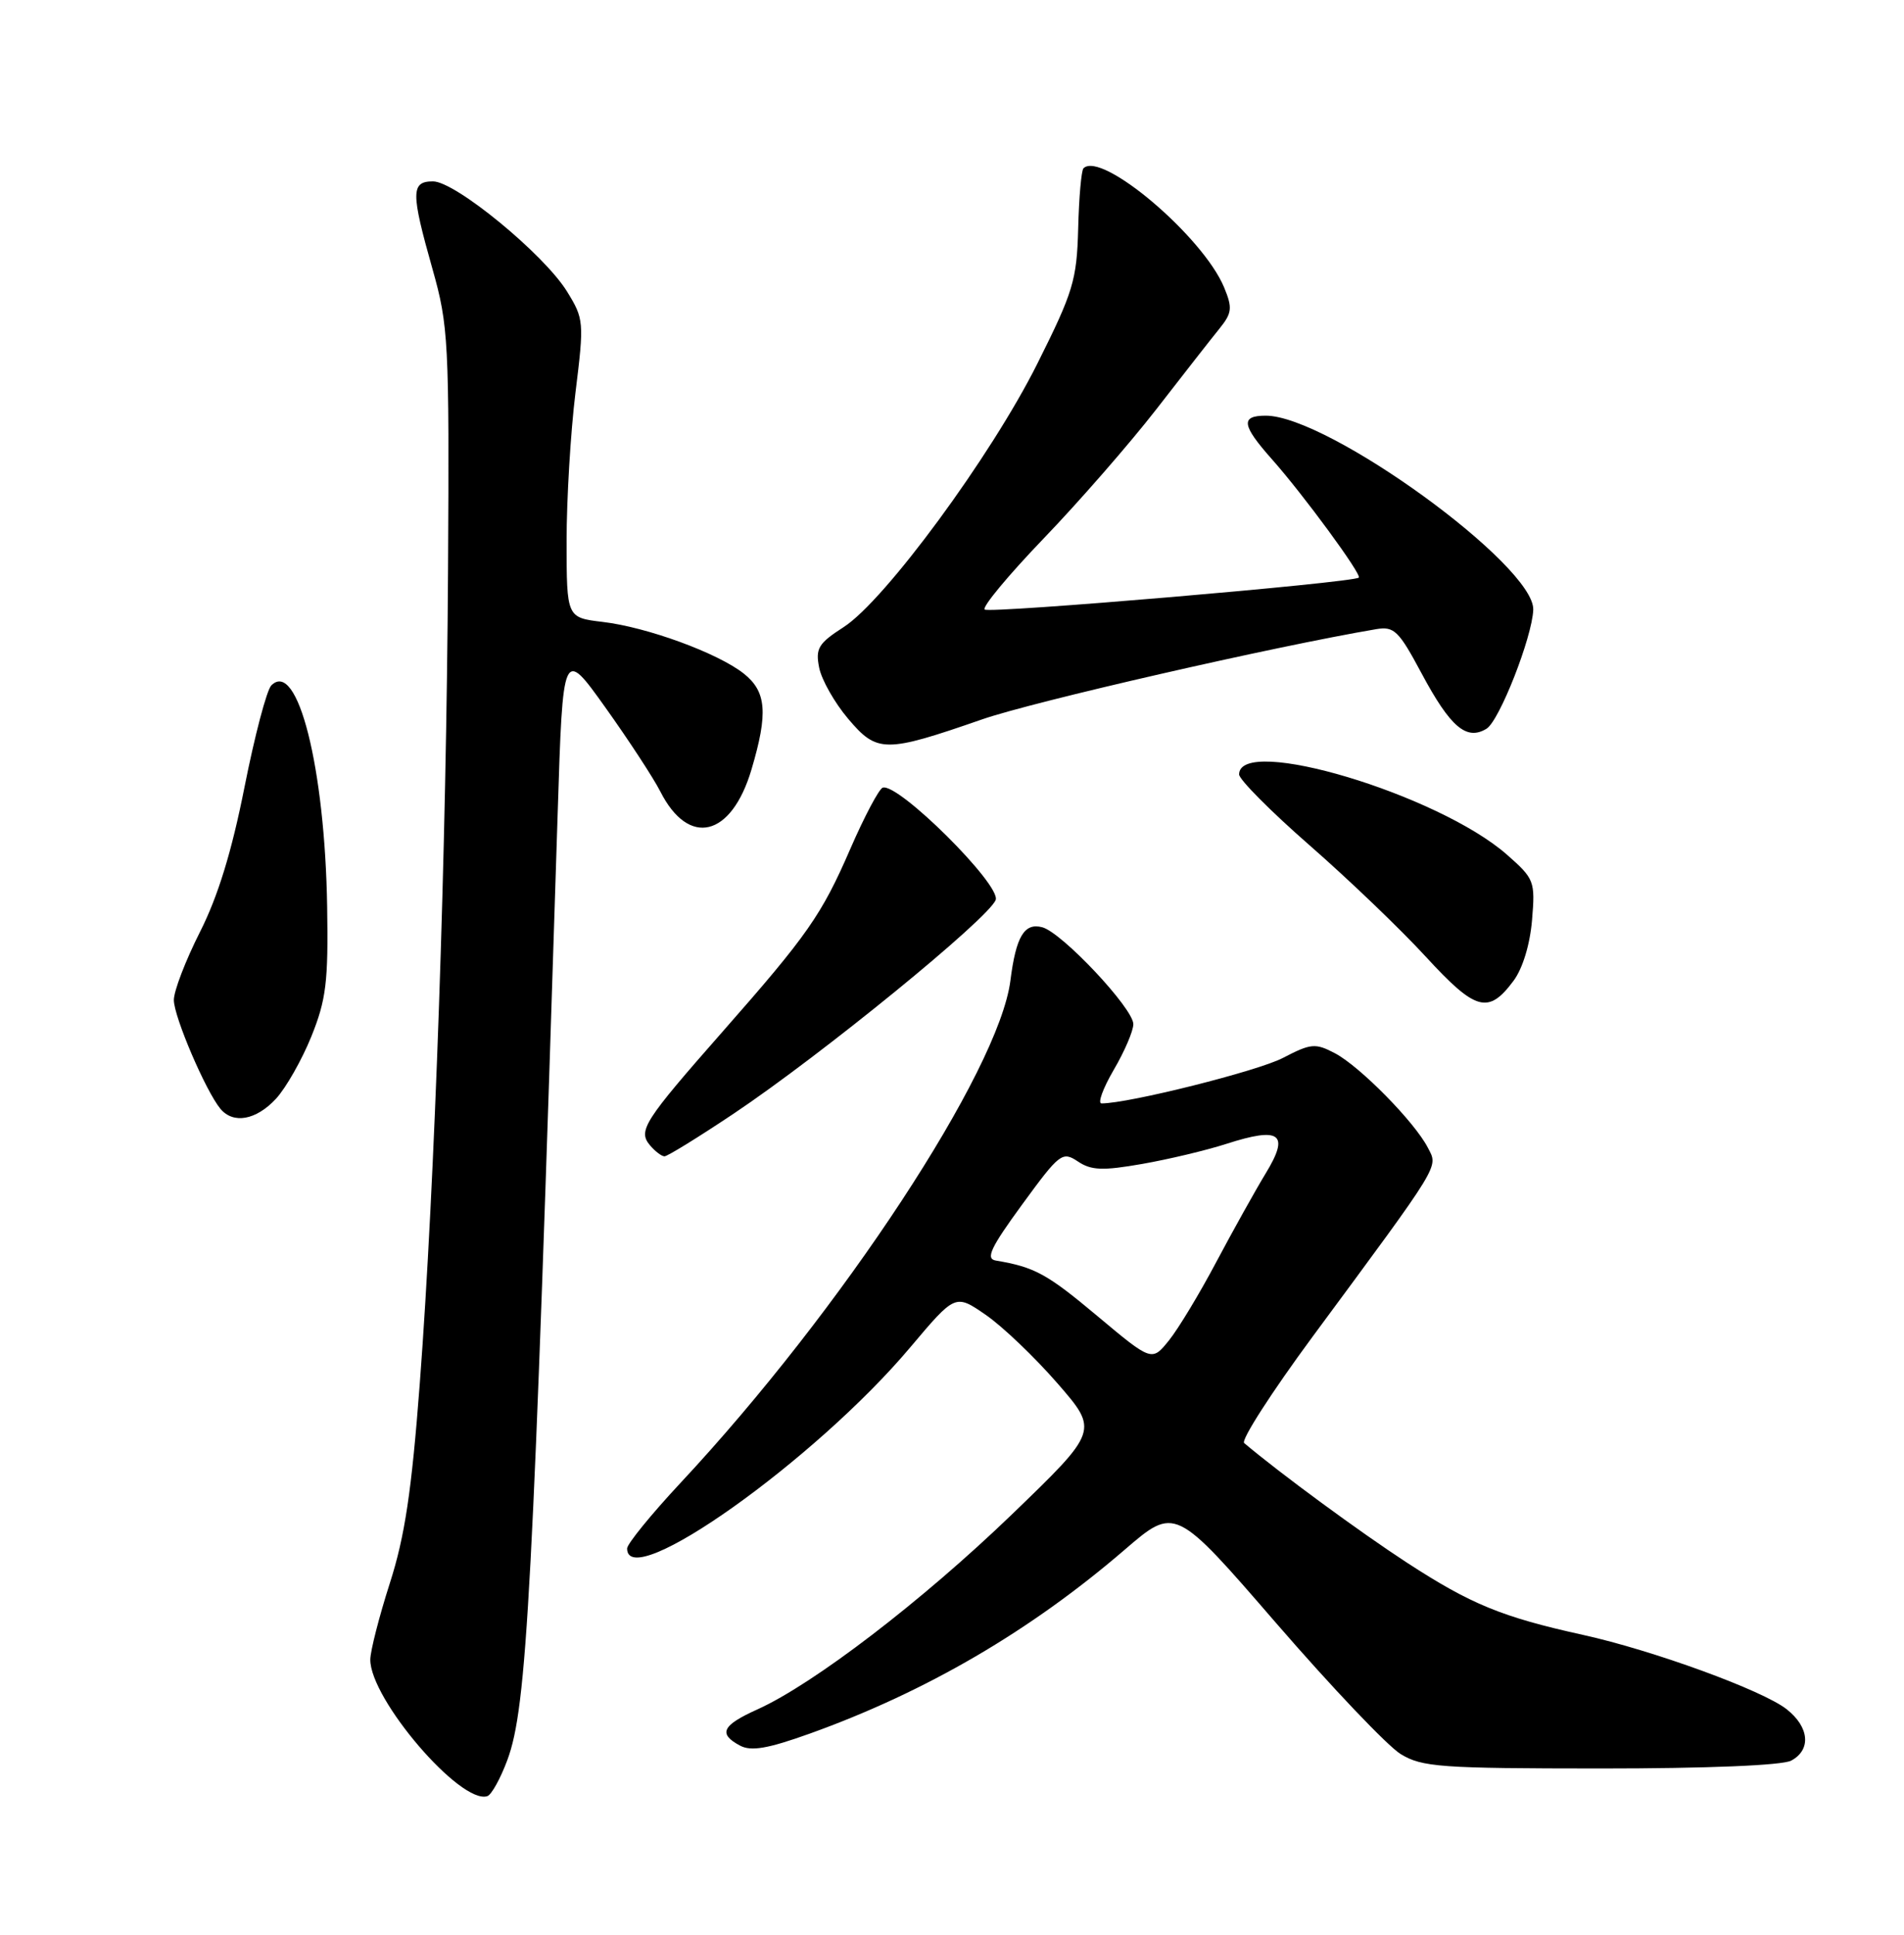 <?xml version="1.0" encoding="UTF-8" standalone="no"?>
<!DOCTYPE svg PUBLIC "-//W3C//DTD SVG 1.1//EN" "http://www.w3.org/Graphics/SVG/1.1/DTD/svg11.dtd" >
<svg xmlns="http://www.w3.org/2000/svg" xmlns:xlink="http://www.w3.org/1999/xlink" version="1.1" viewBox="0 0 252 256">
 <g >
 <path fill="currentColor"
d=" M 67.15 232.88 C 69.75 225.87 70.53 211.18 73.81 107.62 C 74.50 85.74 74.50 85.74 80.13 93.62 C 83.22 97.95 86.49 102.95 87.39 104.72 C 91.15 112.14 96.80 110.78 99.46 101.82 C 101.68 94.35 101.45 91.50 98.42 89.11 C 94.96 86.39 85.63 82.98 79.76 82.29 C 75.00 81.72 75.00 81.72 74.99 71.61 C 74.99 66.05 75.52 57.18 76.17 51.91 C 77.32 42.58 77.29 42.21 75.04 38.56 C 71.99 33.63 60.26 24.00 57.31 24.00 C 54.38 24.00 54.37 25.45 57.24 35.59 C 59.36 43.10 59.47 45.11 59.30 75.23 C 59.09 112.24 57.55 156.87 55.56 183.05 C 54.48 197.31 53.58 203.32 51.59 209.50 C 50.18 213.90 49.02 218.44 49.01 219.59 C 48.98 224.82 60.98 238.82 64.50 237.66 C 65.05 237.48 66.24 235.33 67.15 232.88 Z  M 237.07 232.96 C 239.74 231.53 239.48 228.53 236.47 226.16 C 233.30 223.66 218.73 218.35 209.50 216.32 C 198.79 213.96 194.68 212.27 186.25 206.79 C 180.00 202.72 169.43 194.96 164.67 190.94 C 164.22 190.56 168.29 184.23 173.72 176.87 C 190.95 153.55 190.35 154.53 188.98 151.86 C 187.24 148.47 179.98 141.09 176.68 139.36 C 174.09 138.00 173.51 138.05 169.80 139.98 C 166.47 141.72 149.40 146.00 145.79 146.00 C 145.25 146.00 145.98 144.01 147.40 141.57 C 148.83 139.14 150.00 136.41 150.00 135.51 C 150.00 133.43 140.54 123.37 137.94 122.69 C 135.57 122.07 134.47 123.90 133.73 129.75 C 132.21 141.68 111.37 173.41 90.07 196.21 C 86.18 200.38 83.00 204.29 83.00 204.89 C 83.00 210.88 107.93 193.18 120.48 178.27 C 126.44 171.20 126.44 171.20 130.47 173.98 C 132.69 175.51 136.95 179.58 139.96 183.04 C 145.41 189.31 145.41 189.31 133.90 200.41 C 122.02 211.85 107.69 222.82 100.25 226.18 C 95.56 228.29 95.02 229.41 97.94 230.97 C 99.41 231.76 101.61 231.38 107.19 229.38 C 122.60 223.84 136.37 215.80 148.85 205.06 C 155.53 199.31 155.53 199.31 168.89 214.75 C 176.24 223.24 183.66 231.04 185.38 232.09 C 188.21 233.82 190.65 233.99 211.82 234.00 C 225.98 234.00 235.89 233.59 237.07 232.96 Z  M 97.08 147.37 C 108.70 139.60 130.85 121.53 131.78 119.08 C 132.52 117.10 118.87 103.54 116.83 104.22 C 116.34 104.39 114.41 108.02 112.55 112.30 C 108.75 121.06 106.89 123.72 95.64 136.50 C 85.25 148.31 84.42 149.60 86.00 151.51 C 86.69 152.33 87.56 153.00 87.95 153.00 C 88.34 153.00 92.44 150.47 97.08 147.37 Z  M 36.52 145.39 C 37.85 143.95 39.96 140.23 41.21 137.14 C 43.17 132.28 43.46 129.91 43.30 120.00 C 43.01 101.57 39.39 87.21 35.91 90.69 C 35.30 91.30 33.71 97.35 32.36 104.15 C 30.67 112.68 28.85 118.61 26.46 123.33 C 24.56 127.09 23.00 131.14 23.01 132.33 C 23.02 134.54 27.23 144.37 29.17 146.71 C 30.88 148.76 33.89 148.22 36.52 145.39 Z  M 200.31 129.79 C 201.53 128.16 202.50 124.96 202.77 121.74 C 203.20 116.59 203.08 116.28 199.44 113.08 C 190.35 105.10 164.00 97.21 164.00 102.47 C 164.00 103.14 168.20 107.37 173.34 111.86 C 178.47 116.34 185.40 122.98 188.72 126.60 C 195.32 133.78 196.99 134.24 200.31 129.79 Z  M 130.00 95.18 C 136.78 92.83 168.61 85.54 182.14 83.25 C 184.52 82.85 185.13 83.45 188.14 89.08 C 191.96 96.22 194.10 98.04 196.75 96.42 C 198.45 95.37 202.78 84.35 202.93 80.69 C 203.16 74.86 175.80 55.00 167.53 55.00 C 164.16 55.00 164.34 56.25 168.33 60.75 C 172.50 65.44 180.29 76.06 179.84 76.43 C 179.00 77.11 130.88 81.21 130.32 80.65 C 129.97 80.31 133.49 76.08 138.12 71.26 C 142.76 66.44 149.47 58.75 153.03 54.17 C 156.59 49.58 160.35 44.77 161.40 43.48 C 163.06 41.42 163.14 40.75 162.02 38.04 C 159.23 31.30 145.77 19.90 143.40 22.27 C 143.12 22.55 142.80 26.14 142.70 30.25 C 142.52 37.07 142.04 38.64 137.30 48.11 C 131.20 60.32 117.13 79.45 111.67 82.97 C 108.31 85.13 107.91 85.80 108.42 88.35 C 108.74 89.95 110.46 92.99 112.25 95.10 C 116.09 99.64 117.13 99.65 130.00 95.18 Z  M 145.20 174.10 C 138.56 168.54 136.95 167.66 131.79 166.79 C 130.42 166.56 131.11 165.09 135.29 159.37 C 140.25 152.58 140.60 152.31 142.66 153.68 C 144.43 154.87 145.95 154.92 151.16 154.01 C 154.65 153.40 159.65 152.21 162.29 151.36 C 169.45 149.05 170.73 149.99 167.53 155.24 C 166.11 157.58 163.16 162.88 160.97 167.00 C 158.79 171.12 155.98 175.78 154.73 177.34 C 152.45 180.17 152.45 180.17 145.20 174.10 Z "/>
</g>
</svg>